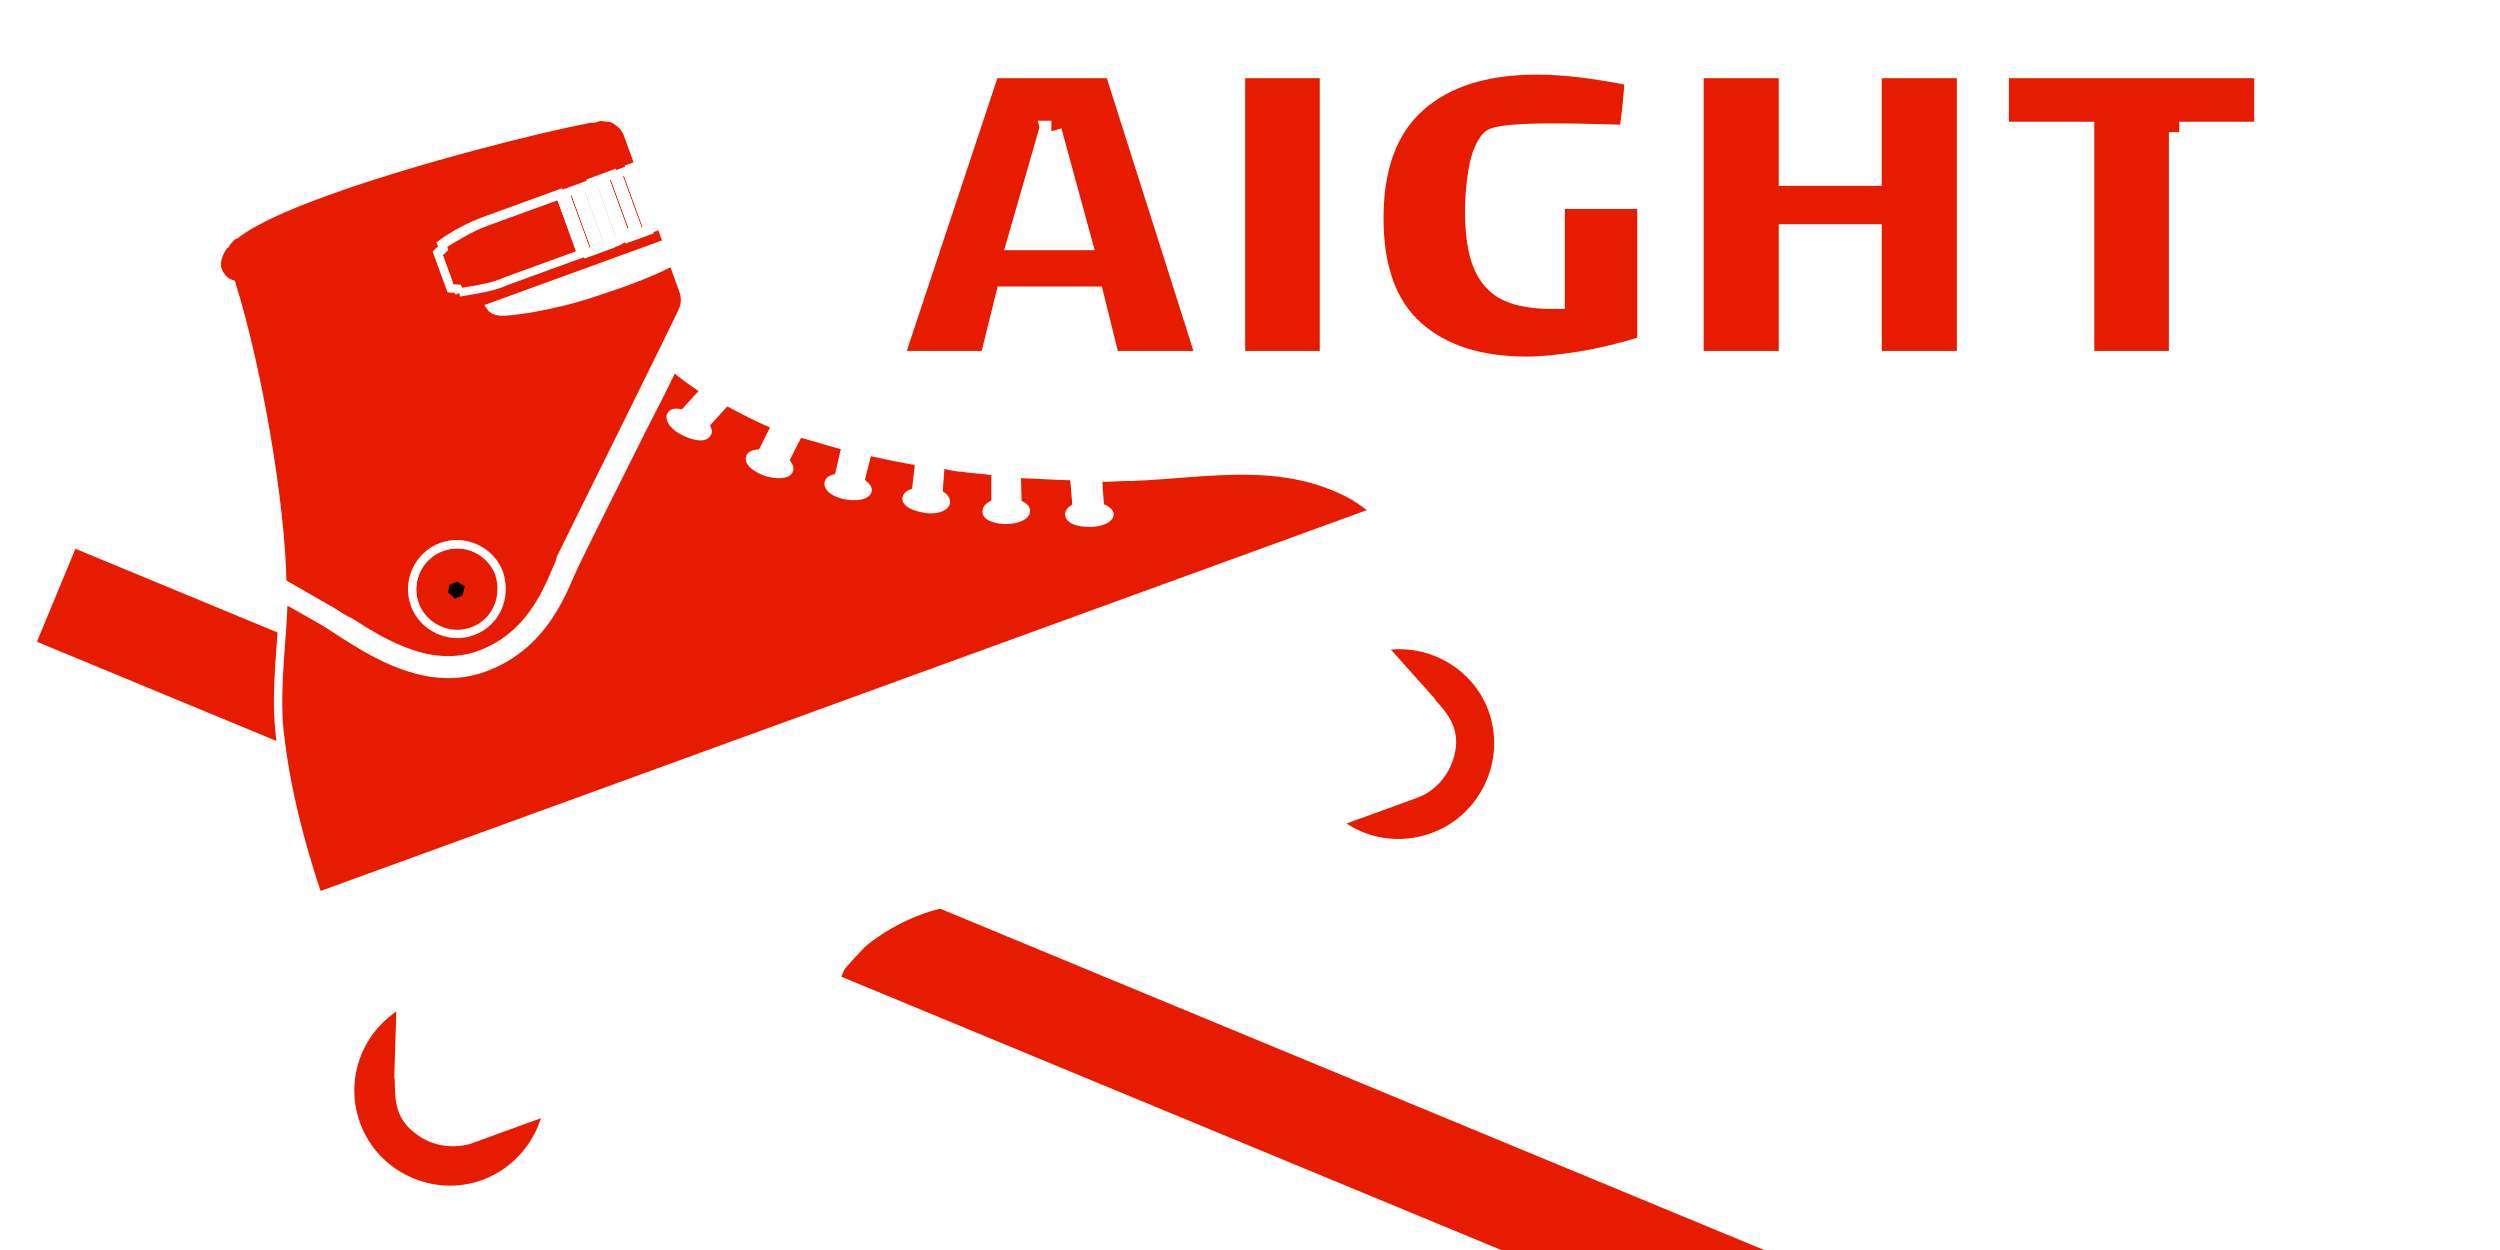 <?xml version="1.0"?>
<svg width="60" height="30" xmlns="http://www.w3.org/2000/svg" xmlns:svg="http://www.w3.org/2000/svg">
 <g class="layer">
  <title>Layer 1</title>
  <rect fill="#e71b00" height="2.915" id="svg_30" stroke="#ffffff" stroke-linejoin="round" stroke-width="0.5" transform="rotate(22.5 5.768 16.118)" width="10.068" x="0.734" y="14.66"/>
  <rect fill="#e71b00" height="2.915" id="svg_97" stroke="#ffffff" stroke-linejoin="round" stroke-width="0.5" transform="matrix(1 0 0 1 0 0) rotate(22.5 37.861 29.452)" width="37.748" x="18.987" y="27.995"/>
  <g id="svg_96" transform="rotate(-35 -12.817 20.307)">
   <g id="svg_28">
    <path d="m-39.407,2.775c-0.141,-0.085 -0.282,-0.141 -0.395,-0.226l-0.141,0.282c0.141,0.085 0.254,0.141 0.395,0.226c0.197,0.113 0.423,0.197 0.62,0.31l0.113,-0.31c-0.197,-0.085 -0.395,-0.197 -0.592,-0.282z" fill="none" id="svg_2"/>
    <path d="m-43.355,-0.073l-0.282,0.141c0.254,0.282 0.508,0.564 0.79,0.818l0.226,-0.226c-0.254,-0.226 -0.508,-0.479 -0.733,-0.733z" fill="none" id="svg_3"/>
    <path d="m-42.227,0.97l-0.226,0.226c0.254,0.197 0.536,0.423 0.818,0.592l0.169,-0.254c-0.282,-0.169 -0.536,-0.367 -0.761,-0.564z" fill="none" id="svg_4"/>
    <path d="m-38.392,3.254l-0.113,0.31c0.367,0.169 0.733,0.31 1.1,0.451l0.085,-0.31c-0.338,-0.141 -0.705,-0.282 -1.072,-0.451l0,0z" fill="none" id="svg_5"/>
    <path d="m-41.099,1.788l-0.169,0.254c0.31,0.197 0.592,0.367 0.931,0.564l0.141,-0.282c-0.31,-0.169 -0.62,-0.338 -0.902,-0.536z" fill="none" id="svg_6"/>
    <path d="m-42.114,2.465l0.085,-0.113c-0.113,-0.028 -0.197,-0.028 -0.226,0.028c-0.056,0.085 0.056,0.254 0.254,0.367c0.197,0.113 0.395,0.141 0.451,0.056c0.028,-0.056 0,-0.141 -0.085,-0.226l-0.085,0.141l-0.395,-0.254z" fill="none" id="svg_7"/>
    <path d="m-50.207,2.718c0.508,0 0.931,-0.423 0.931,-0.931s-0.423,-0.931 -0.931,-0.931c-0.508,0 -0.931,0.423 -0.931,0.931s0.423,0.931 0.931,0.931zm-0.113,-1.072l0.169,0l0.085,0.141l-0.085,0.141l-0.169,0l-0.085,-0.141l0.085,-0.141z" fill="none" id="svg_8"/>
    <path d="m-44.624,0.068l0.085,-0.056c-0.113,-0.056 -0.226,-0.085 -0.254,-0.056c-0.085,0.085 0,0.254 0.169,0.423c0.169,0.169 0.338,0.226 0.423,0.169c0.028,-0.028 0.028,-0.113 0,-0.169l-0.197,0.085l-0.226,-0.395z" fill="none" id="svg_9"/>
    <path d="m-37.602,4.805l0.028,-0.141c-0.113,0 -0.197,0.028 -0.197,0.085c-0.028,0.085 0.113,0.226 0.338,0.31c0.226,0.085 0.423,0.056 0.451,-0.028c0.028,-0.056 -0.028,-0.141 -0.141,-0.197l-0.028,0.085l-0.451,-0.113z" fill="none" id="svg_10"/>
    <path d="m-39.181,4.128l0.056,-0.141c-0.113,0 -0.197,0.028 -0.226,0.085c-0.028,0.085 0.113,0.226 0.31,0.31s0.423,0.085 0.451,-0.028c0.028,-0.056 -0.028,-0.141 -0.113,-0.197l-0.056,0.141l-0.423,-0.169z" fill="none" id="svg_11"/>
    <path d="m-44.229,-3.824l0,-0.169l0,-1.184c-0.028,0 -0.028,0 -0.056,0c-0.085,0 -0.141,0 -0.141,0l0,0.62l0,0.085l0,0.536l0,0.113c0,0 0.056,0 0.113,0c0.028,0 0.056,0 0.085,0l0,0z" fill="none" id="svg_12"/>
    <path d="m-43.947,-4.078l0,-1.1c0,0 -0.028,0 -0.028,0c-0.085,0 -0.141,0 -0.169,0c0,0 0,0 0,0l0,0.62l0,0.085l0,0.423l0,0.197c0,0 0.085,0 0.197,0l0,-0.226l0,0z" fill="none" id="svg_13"/>
    <path d="m-44.539,-3.908l0,-1.269c-0.085,0 -0.197,0 -0.197,0l0,0.62l0,0.085l0,0.62l0,0c0,0 0.085,0 0.197,0l0,-0.056l0,0z" fill="none" id="svg_14"/>
    <path d="m-44.821,-5.149c-0.085,0 -0.197,0 -0.197,0l0,0.62l0,0.085l0,0.62c0,0 0.085,0 0.197,0l0,-1.325l0,0z" fill="none" id="svg_15"/>
    <path d="m-45.103,-5.149c-0.085,0 -0.197,0 -0.197,0l0,0.62l0,0.085l0,0.62c0,0 0.085,0 0.197,0l0,-1.325l0,0z" fill="none" id="svg_16"/>
    <path d="m-48.064,-3.965c0.282,0.085 0.649,0.141 1.015,0.141c0.79,0 1.636,0 1.636,0l0,-0.62l0,-0.085l0,-0.62c0,0 -0.818,0 -1.636,0c-0.367,0 -0.733,0.085 -1.015,0.141l0,0.085c-0.056,0.028 -0.113,0.028 -0.141,0.056l0,0.79c0.056,0.028 0.085,0.028 0.141,0.056l0,0.056z" fill="none" id="svg_17"/>
    <path d="m-40.704,3.311l0.056,-0.141c-0.113,-0.028 -0.197,0 -0.226,0.056c-0.056,0.085 0.085,0.254 0.282,0.338c0.197,0.113 0.395,0.113 0.451,0.028c0.028,-0.056 -0.028,-0.141 -0.085,-0.226l-0.028,0.169l-0.451,-0.226z" fill="none" id="svg_18"/>
    <path d="m-39.773,10.981c-0.282,0 -0.508,0.226 -0.508,0.508c0,0.113 0.056,0.226 0.113,0.31c0.085,0.113 0.226,0.197 0.395,0.197s0.31,-0.085 0.395,-0.197c0.056,-0.085 0.113,-0.197 0.113,-0.31c0,-0.282 -0.226,-0.508 -0.508,-0.508z" fill="none" id="svg_19"/>
    <path d="m-38.476,11.686l0,0.113l0.169,0l0,-0.113c0,-0.902 -0.733,-1.664 -1.664,-1.664l-6.852,0c-0.902,0 -1.664,0.733 -1.664,1.664l0,0.113l0.169,0l0,-0.113c0,-0.818 0.677,-1.495 1.495,-1.495l6.852,0c0.846,-0.028 1.495,0.649 1.495,1.495z" fill="none" id="svg_20"/>
    <path d="m-47.077,10.981c-0.282,0 -0.508,0.226 -0.508,0.508c0,0.113 0.056,0.226 0.113,0.31c0.085,0.113 0.226,0.197 0.395,0.197s0.31,-0.085 0.395,-0.197c0.056,-0.085 0.113,-0.197 0.113,-0.31c0,-0.282 -0.226,-0.508 -0.508,-0.508z" fill="none" id="svg_21"/>
    <circle cx="-32.949" cy="11.488" fill="none" id="svg_22" r="0.508"/>
    <circle cx="-53.901" cy="11.488" fill="none" id="svg_23" r="0.508"/>
    <path d="m-42.593,0.688l0.536,-0.479c-0.226,-0.197 -0.395,-0.395 -0.564,-0.62l-0.733,0.338c0.226,0.254 0.479,0.508 0.761,0.761z" fill="black" fill-opacity="0" id="svg_29"/>
    <path d="m-32.103,6.33c-1.1,-1.269 -2.679,-1.466 -4.173,-1.946c-0.226,-0.085 -0.451,-0.141 -0.677,-0.226l-0.169,0.592c0.085,0.056 0.141,0.141 0.141,0.197c-0.028,0.085 -0.226,0.113 -0.451,0.028c-0.226,-0.085 -0.367,-0.197 -0.338,-0.31c0.028,-0.056 0.113,-0.085 0.197,-0.085l0.169,-0.62c-0.367,-0.141 -0.733,-0.31 -1.1,-0.451l-0.197,0.592c0.085,0.056 0.141,0.141 0.113,0.197c-0.028,0.085 -0.226,0.113 -0.451,0.028s-0.367,-0.226 -0.31,-0.31c0.028,-0.056 0.113,-0.085 0.226,-0.085l0.226,-0.62c-0.197,-0.113 -0.423,-0.197 -0.62,-0.31c-0.141,-0.056 -0.254,-0.141 -0.395,-0.226l-0.254,0.564c0.085,0.085 0.113,0.169 0.085,0.226c-0.056,0.085 -0.254,0.085 -0.451,-0.028c-0.197,-0.113 -0.338,-0.254 -0.282,-0.338c0.028,-0.056 0.113,-0.056 0.226,-0.056l0.282,-0.564c-0.31,-0.169 -0.62,-0.367 -0.931,-0.564l-0.367,0.536c0.056,0.085 0.113,0.169 0.085,0.226c-0.056,0.085 -0.254,0.056 -0.451,-0.056c-0.197,-0.113 -0.31,-0.282 -0.254,-0.367c0.028,-0.056 0.113,-0.056 0.226,-0.028l0.367,-0.564c-0.282,-0.197 -0.536,-0.395 -0.818,-0.592l-0.479,0.451c0.056,0.085 0.056,0.169 0.028,0.197c-0.056,0.085 -0.254,0.028 -0.451,-0.113c-0.169,-0.141 -0.282,-0.31 -0.226,-0.395c0.028,-0.056 0.141,-0.056 0.254,0l0.479,-0.451c-0.282,-0.254 -0.536,-0.536 -0.79,-0.818l-0.592,0.31c0.028,0.085 0.028,0.141 0,0.169c-0.085,0.085 -0.254,0 -0.423,-0.169c-0.169,-0.169 -0.226,-0.338 -0.169,-0.423c0.056,-0.056 0.141,-0.028 0.254,0.056l0.592,-0.31c-0.169,-0.226 -0.31,-0.423 -0.451,-0.677c-0.31,0.31 -0.677,0.649 -1.043,0.987c-1.015,0.959 -2.087,1.974 -2.284,2.171c-0.056,0.056 -0.085,0.085 -0.141,0.141c-0.395,0.423 -1.128,1.213 -2.341,1.213c-1.184,0 -1.974,-0.959 -2.51,-1.664c-0.085,-0.113 -0.169,-0.226 -0.254,-0.338l-0.649,-0.761c-0.338,0.846 -0.79,1.664 -1.015,2.538c-0.282,1.156 -0.395,2.312 -0.423,3.497l23.292,0c-0.085,-0.141 -0.197,-0.31 -0.31,-0.451l0,-0z" fill="#e71b00" id="svg_33"/>
    <path d="m-54.719,8.725c0.197,0.056 0.677,0.141 0.818,0.169c0,-0.085 0,-0.169 0,-0.282c0,-0.226 0.169,-0.395 0.395,-0.395l7.332,0c0.226,0 0.395,0.169 0.395,0.395l0,0.282l0.592,0c0.141,0 0.254,-0.056 0.367,-0.113c0.197,-0.085 0.367,-0.226 0.564,-0.31c0.254,-0.085 0.536,-0.141 0.79,-0.141c0.282,0 0.564,0.056 0.79,0.141c0.197,0.085 0.367,0.197 0.564,0.31c0.113,0.056 0.254,0.113 0.367,0.113l0.649,0c0,-0.085 0,-0.169 0,-0.282c0,-0.226 0.169,-0.395 0.395,-0.395l7.332,0c0.226,0 0.395,0.169 0.395,0.395l0,0.282c0.79,0 1.382,0 1.382,0c0,-0.564 0.028,-1.184 -0.113,-1.748l-23.405,0c0,0.338 0,0.705 0,1.043c0,0.282 0.169,0.479 0.395,0.536l0,0z" fill="#000000" id="svg_34"/>
    <path d="m-54.803,12.024c-0.282,-0.423 -0.113,-0.79 0,-1.128l0,-0.028l0.338,-0.846l0.226,-0.564c-0.987,0.169 -1.72,1.015 -1.72,2.03c0,1.128 0.931,2.059 2.059,2.059c0.733,0 1.382,-0.395 1.748,-0.959l-1.72,0c-0.367,-0.028 -0.733,-0.226 -0.931,-0.564l0,0z" fill="#e71b00" id="svg_35"/>
    <path d="m-32.611,9.458l0.226,0.564l0.338,0.846l0,0.028c0.141,0.338 0.282,0.705 0,1.128c-0.226,0.338 -0.592,0.536 -0.959,0.536l-1.72,0c0.367,0.592 1.015,0.959 1.748,0.959c1.128,0 2.059,-0.931 2.059,-2.059c0,-0.987 -0.733,-1.833 -1.692,-2.002l0,0z" fill="#e71b00" id="svg_36"/>
    <path d="m-32.977,12.334c0.31,0 0.592,-0.169 0.761,-0.423c0.226,-0.338 0.085,-0.62 -0.056,-0.959c-0.085,-0.197 -0.592,-1.438 -0.705,-1.72c0,-0.028 -0.028,-0.056 -0.028,-0.056l-20.867,0c0,0 0,0.028 -0.028,0.056c-0.113,0.254 -0.62,1.523 -0.705,1.72c-0.141,0.338 -0.254,0.62 -0.056,0.959c0.169,0.254 0.451,0.423 0.761,0.423l7.529,0c0.226,-0.028 0.423,-0.085 0.62,-0.197c0.197,-0.113 0.423,-0.226 0.62,-0.338c0.113,-0.056 0.226,-0.113 0.338,-0.169c0.395,-0.141 0.874,-0.226 1.325,-0.226c0.451,0 0.902,0.085 1.325,0.226c0.113,0.056 0.226,0.113 0.338,0.169c0.197,0.113 0.395,0.226 0.592,0.338c0.197,0.113 0.395,0.169 0.62,0.197l7.614,0l0,0zm-6.401,-0.536c-0.085,0.113 -0.226,0.197 -0.395,0.197s-0.31,-0.085 -0.395,-0.197c-0.056,-0.085 -0.113,-0.197 -0.113,-0.31c0,-0.282 0.226,-0.508 0.508,-0.508s0.508,0.226 0.508,0.508c0,0.113 -0.056,0.226 -0.113,0.31zm6.429,-0.818c0.282,0 0.508,0.226 0.508,0.508c0,0.282 -0.226,0.508 -0.508,0.508s-0.508,-0.226 -0.508,-0.508c0,-0.282 0.226,-0.508 0.508,-0.508zm-20.952,1.015c-0.282,0 -0.508,-0.226 -0.508,-0.508c0,-0.282 0.226,-0.508 0.508,-0.508s0.508,0.226 0.508,0.508c0,0.282 -0.226,0.508 -0.508,0.508zm7.219,-0.197c-0.085,0.113 -0.226,0.197 -0.395,0.197s-0.31,-0.085 -0.395,-0.197c-0.056,-0.085 -0.113,-0.197 -0.113,-0.31c0,-0.282 0.226,-0.508 0.508,-0.508s0.508,0.226 0.508,0.508c0,0.113 -0.028,0.226 -0.113,0.31zm-0.141,-1.636c-0.818,0 -1.495,0.677 -1.495,1.495l0,0.113l-0.169,0l0,-0.113c0,-0.902 0.733,-1.664 1.664,-1.664l6.852,0c0.902,0 1.664,0.733 1.664,1.664l0,0.113l-0.169,0l0,-0.113c0,-0.818 -0.677,-1.495 -1.495,-1.495l-6.852,0z" fill="black" id="svg_37"/>
    <polygon id="svg_38" points="-50.151,1.957 -50.038,1.788 -50.151,1.647 -50.32,1.647 -50.404,1.788 -50.32,1.957 "/>
    <line fill="#000000" id="svg_39" x1="-41.719" x2="-41.635" y1="2.718" y2="2.606"/>
    <g id="svg_40">
     <path d="m-44.821,-5.149c-0.085,0 -0.197,0 -0.197,0l0,0.62l0,0.085l0,0.62c0,0 0.085,0 0.197,0l0,-1.325l0,0z" fill="#e71b00" id="svg_41"/>
     <path d="m-44.539,-3.908l0,-1.269c-0.085,0 -0.197,0 -0.197,0l0,0.62l0,0.085l0,0.62l0,0c0,0 0.085,0 0.197,0l0,-0.056l0,0z" fill="#e71b00" id="svg_42"/>
     <path d="m-44.229,-3.824l0,-0.169l0,-1.184c-0.028,0 -0.028,0 -0.056,0c-0.085,0 -0.141,0 -0.141,0l0,0.62l0,0.085l0,0.536l0,0.113c0,0 0.056,0 0.113,0c0.028,0 0.056,0 0.085,0l0,0z" fill="#e71b00" id="svg_43"/>
     <circle cx="-50.207" cy="1.816" fill="#e71b00" id="svg_44" r="0.931"/>
     <path d="m-43.947,-4.078l0,-1.1c0,0 -0.028,0 -0.028,0c-0.085,0 -0.141,0 -0.169,0c0,0 0,0 0,0l0,0.62l0,0.085l0,0.423l0,0.197c0,0 0.085,0 0.197,0l0,-0.226l0,0z" fill="#e71b00" id="svg_45"/>
     <path d="m-45.413,-3.824l0,-0.62l0,-0.085l0,-0.62c0,0 -0.818,0 -1.636,0c-0.367,0 -0.733,0.085 -1.015,0.141l0,0.085c-0.056,0.028 -0.113,0.028 -0.141,0.056l0,0.79c0.056,0.028 0.085,0.028 0.141,0.056l0,0.085c0.282,0.085 0.649,0.141 1.015,0.141c0.818,-0.028 1.636,-0.028 1.636,-0.028l0,-0z" fill="#e71b00" id="svg_46"/>
     <path d="m-45.103,-5.149c-0.085,0 -0.197,0 -0.197,0l0,0.62l0,0.085l0,0.62c0,0 0.085,0 0.197,0l0,-1.325l0,0z" fill="#e71b00" id="svg_47"/>
     <path d="m-45.3,-3.006c-0.705,0 -1.636,-0.141 -2.059,-0.282c-0.169,-0.056 -0.197,-0.169 -0.197,-0.169l1.777,0l2.115,0l0,-0.395c-0.113,0 -0.197,0 -0.197,0l0,-1.325c0,0 0.113,0 0.197,0l0,-0.677c0,-0.141 -0.056,-0.254 -0.141,-0.367c-0.056,-0.056 -0.085,-0.085 -0.169,-0.113c-0.056,-0.028 -0.085,-0.056 -0.141,-0.056c0,0 0,0 -0.028,0c-0.028,0 -0.085,0 -0.141,-0.028c-1.015,-0.169 -3.694,-0.451 -5.696,-0.451c-0.874,0 -1.607,0.056 -2.03,0.197c0,0 0,0 0,0c0,0 -0.028,0 -0.028,0c0,0 0,0 0,0c-0.056,0 -0.085,0.028 -0.141,0.056c0,0 0,0 0,0c0,0 0,0 0,0c-0.028,0 -0.056,0.028 -0.085,0.056c0,0 0,0 -0.028,0c-0.169,0.113 -0.31,0.282 -0.31,0.451c0,0.141 0.056,0.282 0.169,0.367c-0.085,1.833 -0.592,4.625 -1.128,6.176l0.761,0.902c0.085,0.113 0.169,0.226 0.282,0.338c0.536,0.705 1.241,1.551 2.284,1.551c1.072,0 1.72,-0.705 2.115,-1.128c0.056,-0.056 0.113,-0.113 0.141,-0.169c0.197,-0.197 4.089,-3.891 4.145,-3.976c0.085,-0.085 0.141,-0.226 0.141,-0.367l0,-0.649c-0.282,0.056 -0.902,0.085 -1.607,0.056l0,0zm-4.907,5.724c-0.508,0 -0.931,-0.423 -0.931,-0.931c0,-0.508 0.423,-0.931 0.931,-0.931c0.508,0 0.931,0.423 0.931,0.931c-0.028,0.536 -0.423,0.931 -0.931,0.931zm6.063,-6.74l0,-0.423l0,-0.085l0,-0.62c0,0 0,0 0,0c0,0 0.085,0 0.169,0c0,0 0.028,0 0.028,0l0,1.072l0,0.254c-0.085,0 -0.197,0 -0.197,0l0,-0.197zm-0.282,0.085l0,-0.536l0,-0.085l0,-0.62c0,0 0.056,0 0.141,0c0.028,0 0.028,0 0.056,0l0,1.184l0,0.169c-0.028,0 -0.056,0 -0.056,0c-0.056,0 -0.113,0 -0.113,0l0,-0.113l-0.028,0l0,0zm-0.282,0.085l0,-0.62l0,-0.085l0,-0.62c0,0 0.085,0 0.197,0l0,1.269l0,0.056c-0.113,0.028 -0.197,0.028 -0.197,0l0,0l0,0zm-0.282,-0.592l0,-0.085l0,-0.62c0,0 0.085,0 0.197,0l0,1.325c-0.085,0 -0.197,0 -0.197,0l0,-0.62l0,0zm-0.31,0l0,-0.085l0,-0.62c0,0 0.085,0 0.197,0l0,1.325c-0.085,0 -0.197,0 -0.197,0l0,-0.62l0,0zm-2.764,0.479l0,-0.085c-0.056,-0.028 -0.085,-0.028 -0.141,-0.056l0,-0.79c0.056,-0.028 0.085,-0.028 0.141,-0.056l0,-0.085c0.282,-0.085 0.649,-0.141 1.015,-0.141c0.79,0 1.636,0 1.636,0l0,0.62l0,0.085l0,0.62c0,0 -0.818,0 -1.636,0c-0.338,0.028 -0.705,-0.056 -1.015,-0.113z" fill="#e71b00" id="svg_48"/>
    </g>
    <ellipse cx="-53.897" cy="11.484" fill="#ffffff" id="svg_1" rx="0.501" ry="0.501"/>
    <ellipse cx="-47.077" cy="11.502" fill="#ffffff" id="svg_25" rx="0.501" ry="0.501"/>
    <ellipse cx="-39.773" cy="11.502" fill="#ffffff" id="svg_26" rx="0.501" ry="0.501"/>
    <ellipse cx="-32.949" cy="11.474" fill="#ffffff" id="svg_27" rx="0.501" ry="0.501"/>
   </g>
   <ellipse cx="32.475" cy="48.981" fill="#ffffff" id="svg_90" rx="0.752" ry="0.799" transform="rotate(5 26.616 44.844) matrix(0.903 0.159 -0.159 0.903 5.08 -4.579)"/>
   <ellipse cx="23.859" cy="46.838" fill="#ffffff" id="svg_89" rx="0.987" ry="0.987" transform="rotate(5 18.834 42.893) matrix(0.903 0.159 -0.159 0.903 4.74 -3.222)"/>
   <ellipse cx="15.049" cy="44.496" fill="#ffffff" id="svg_88" rx="0.987" ry="0.987" transform="rotate(5 10.876 40.761) matrix(0.903 0.159 -0.159 0.903 4.369 -1.835)"/>
   <ellipse cx="6.765" cy="42.22" fill="#ffffff" id="svg_87" rx="0.987" ry="0.987" transform="rotate(5 3.394 38.689) matrix(0.903 0.159 -0.159 0.903 4.007 -0.531)"/>
   <g id="svg_78" transform="rotate(5 13.29 24.963)">
    <path d="m18.107,22.314c-0.097,-0.017 -0.225,-0.04 -0.225,-0.04l-0.125,0.708l-0.017,0.097l-0.125,0.708c0,0 0.097,0.017 0.225,0.04l0.267,-1.513z" fill="#e71b00" id="svg_79" stroke="#ffffff" stroke-width="0.2"/>
    <path d="m18.179,23.787l0.255,-1.449c-0.097,-0.017 -0.225,-0.04 -0.225,-0.04l-0.125,0.708l-0.017,0.097l-0.125,0.708l0,0c0,0 0.097,0.017 0.225,0.04l0.011,-0.064z" fill="#e71b00" id="svg_80" stroke="#ffffff" stroke-width="0.2"/>
    <path d="m18.516,23.946l0.034,-0.193l0.238,-1.352c-0.032,-0.006 -0.032,-0.006 -0.064,-0.011c-0.097,-0.017 -0.161,-0.028 -0.161,-0.028l-0.125,0.708l-0.017,0.097l-0.108,0.612l-0.023,0.129c0,0 0.064,0.011 0.129,0.023c0.032,0.006 0.064,0.011 0.097,0.017l0,0z" fill="#e71b00" id="svg_81" stroke="#ffffff" stroke-width="0.2"/>
    <circle cx="14.705" cy="31.61" fill="#e71b00" id="svg_82" r="1.176" stroke="#ffffff" stroke-width="0.2" transform="matrix(0.903 0.159 -0.159 0.903 2.306 -1.717)"/>
    <path d="m18.89,23.713l0.221,-1.256c0,0 -0.032,-0.006 -0.032,-0.006c-0.097,-0.017 -0.161,-0.028 -0.193,-0.034c0,0 0,0 0,0l-0.125,0.708l-0.017,0.097l-0.085,0.483l-0.04,0.225c0,0 0.097,0.017 0.225,0.04l0.045,-0.258z" fill="#e71b00" id="svg_83" stroke="#ffffff" stroke-width="0.2"/>
    <path d="m17.164,23.708l0.125,-0.708l0.017,-0.097l0.125,-0.708c0,0 -0.934,-0.165 -1.867,-0.329c-0.419,-0.074 -0.854,-0.051 -1.188,-0.043l-0.017,0.097c-0.07,0.021 -0.134,0.009 -0.172,0.036l-0.159,0.902c0.059,0.044 0.091,0.049 0.15,0.093l-0.017,0.097c0.305,0.153 0.712,0.292 1.131,0.365c0.939,0.132 1.873,0.297 1.873,0.297z" fill="#e71b00" id="svg_84" stroke="#ffffff" stroke-width="0.2"/>
    <path d="m17.785,22.257c-0.097,-0.017 -0.225,-0.04 -0.225,-0.04l-0.125,0.708l-0.017,0.097l-0.125,0.708c0,0 0.097,0.017 0.225,0.04l0.267,-1.513z" fill="#e71b00" id="svg_85" stroke="#ffffff" stroke-width="0.2"/>
    <path d="m17.128,24.664c-0.805,-0.142 -1.839,-0.49 -2.294,-0.736c-0.182,-0.098 -0.191,-0.233 -0.191,-0.233l2.028,0.358l2.415,0.426l0.079,-0.451c-0.129,-0.023 -0.225,-0.04 -0.225,-0.04l0.267,-1.513c0,0 0.129,0.023 0.225,0.04l0.136,-0.773c0.028,-0.161 -0.013,-0.301 -0.087,-0.447c-0.053,-0.076 -0.08,-0.114 -0.17,-0.163c-0.059,-0.044 -0.085,-0.081 -0.15,-0.093c0,0 0,0 -0.032,-0.006c-0.032,-0.006 -0.097,-0.017 -0.155,-0.061c-1.125,-0.398 -4.127,-1.259 -6.413,-1.662c-0.998,-0.176 -1.847,-0.259 -2.358,-0.183c0,0 0,0 0,0c0,0 -0.032,-0.006 -0.032,-0.006c0,0 0,0 0,0c-0.064,-0.011 -0.102,0.015 -0.172,0.036c0,0 0,0 0,0c0,0 0,0 0,0c-0.032,-0.006 -0.07,0.021 -0.108,0.047c0,0 0,0 -0.032,-0.006c-0.216,0.095 -0.411,0.26 -0.445,0.453c-0.028,0.161 0.008,0.333 0.119,0.453c-0.466,2.076 -1.607,5.161 -2.531,6.824l0.688,1.184c0.074,0.146 0.148,0.292 0.254,0.443c0.47,0.913 1.104,2.021 2.296,2.231c1.224,0.216 2.106,-0.459 2.642,-0.862c0.076,-0.053 0.151,-0.106 0.195,-0.165c0.265,-0.186 5.452,-3.62 5.534,-3.705c0.114,-0.08 0.206,-0.229 0.235,-0.39l0.131,-0.741c-0.333,0.008 -1.047,-0.085 -1.847,-0.259l0,-0zm-6.755,5.548c-0.58,-0.102 -0.977,-0.67 -0.875,-1.25c0.102,-0.58 0.67,-0.977 1.25,-0.875c0.58,0.102 0.977,0.67 0.875,1.25c-0.14,0.606 -0.67,0.977 -1.25,0.875zm8.279,-6.475l0.085,-0.483l0.017,-0.097l0.125,-0.708c0,0 0,0 0,0c0,0 0.097,0.017 0.193,0.034c0,0 0.032,0.006 0.032,0.006l-0.216,1.224l-0.051,0.29c-0.097,-0.017 -0.225,-0.04 -0.225,-0.04l0.04,-0.225zm-0.339,0.04l0.108,-0.612l0.017,-0.097l0.125,-0.708c0,0 0.064,0.011 0.161,0.028c0.032,0.006 0.032,0.006 0.064,0.011l-0.238,1.352l-0.034,0.193c-0.032,-0.006 -0.064,-0.011 -0.064,-0.011c-0.064,-0.011 -0.129,-0.023 -0.129,-0.023l0.023,-0.129l-0.032,-0.006l0,0zm-0.339,0.04l0.125,-0.708l0.017,-0.097l0.125,-0.708c0,0 0.097,0.017 0.225,0.04l-0.255,1.449l-0.011,0.064c-0.134,0.009 -0.231,-0.008 -0.225,-0.04l0,0zm-0.203,-0.733l0.017,-0.097l0.125,-0.708c0,0 0.097,0.017 0.225,0.04l-0.267,1.513c-0.097,-0.017 -0.225,-0.04 -0.225,-0.04l0.125,-0.708zm-0.354,-0.062l0.017,-0.097l0.125,-0.708c0,0 0.097,0.017 0.225,0.04l-0.267,1.513c-0.097,-0.017 -0.225,-0.04 -0.225,-0.04l0.125,-0.708zm-3.252,-0.009l0.017,-0.097c-0.059,-0.044 -0.091,-0.049 -0.15,-0.093l0.159,-0.902c0.07,-0.021 0.102,-0.015 0.172,-0.036l0.017,-0.097c0.339,-0.04 0.769,-0.03 1.188,0.043c0.902,0.159 1.867,0.329 1.867,0.329l-0.125,0.708l-0.017,0.097l-0.125,0.708c0,0 -0.934,-0.165 -1.867,-0.329c-0.392,-0.036 -0.794,-0.206 -1.136,-0.333z" fill="#e71b00" id="svg_86" stroke="#ffffff" stroke-width="0.2"/>
   </g>
   <line fill="#000000" id="svg_77" transform="rotate(5 19.497 32.435)" x1="19.437" x2="19.557" y1="32.491" y2="32.379"/>
   <polygon id="svg_76" points="10.236,29.099 10.399,28.929 10.298,28.745 10.105,28.711 9.98,28.855 10.043,29.065 " transform="rotate(5 10.189 28.905)"/>
   <path d="m26.722,44.866c0.354,0.062 0.71,-0.074 0.955,-0.33c0.326,-0.341 0.222,-0.691 0.129,-1.106c-0.057,-0.242 -0.387,-1.761 -0.459,-2.106c0.006,-0.032 -0.021,-0.07 -0.021,-0.07l-23.826,-4.201c0,0 -0.006,0.032 -0.044,0.059c-0.18,0.267 -1.015,1.614 -1.151,1.822c-0.229,0.358 -0.415,0.657 -0.257,1.083c0.142,0.324 0.43,0.574 0.784,0.636l8.597,1.516c0.263,0.013 0.5,-0.011 0.748,-0.1c0.248,-0.089 0.528,-0.172 0.776,-0.261c0.14,-0.042 0.28,-0.083 0.42,-0.125c0.479,-0.082 1.044,-0.082 1.559,0.009c0.515,0.091 1.013,0.278 1.468,0.524c0.117,0.087 0.235,0.174 0.352,0.261c0.203,0.169 0.405,0.337 0.608,0.506c0.203,0.169 0.417,0.273 0.669,0.35l8.693,1.533zm-7.201,-1.901c-0.119,0.112 -0.297,0.18 -0.491,0.146s-0.337,-0.159 -0.411,-0.305c-0.047,-0.108 -0.089,-0.248 -0.066,-0.377c0.057,-0.322 0.36,-0.534 0.682,-0.477s0.534,0.36 0.477,0.682c-0.023,0.129 -0.11,0.246 -0.191,0.331zm7.506,0.361c0.322,0.057 0.534,0.36 0.477,0.682c-0.057,0.322 -0.36,0.534 -0.682,0.477s-0.534,-0.36 -0.477,-0.682c0.057,-0.322 0.36,-0.534 0.682,-0.477zm-24.127,-3.059c-0.322,-0.057 -0.534,-0.36 -0.477,-0.682c0.057,-0.322 0.36,-0.534 0.682,-0.477s0.534,0.36 0.477,0.682c-0.057,0.322 -0.36,0.534 -0.682,0.477zm8.282,1.228c-0.119,0.112 -0.297,0.18 -0.491,0.146s-0.337,-0.159 -0.411,-0.305c-0.047,-0.108 -0.089,-0.248 -0.066,-0.377c0.057,-0.322 0.36,-0.534 0.682,-0.477s0.534,0.36 0.477,0.682c-0.023,0.129 -0.078,0.252 -0.191,0.331zm0.168,-1.896c-0.934,-0.165 -1.843,0.472 -2.007,1.406l-0.023,0.129l-0.193,-0.034l0.023,-0.129c0.182,-1.03 1.172,-1.752 2.235,-1.565l7.824,1.38c1.03,0.182 1.752,1.172 1.565,2.235l-0.023,0.129l-0.193,-0.034l0.023,-0.129c0.165,-0.934 -0.472,-1.843 -1.406,-2.007l-7.824,-1.38z" fill="#ffffff" id="svg_75" transform="rotate(5 14.943 40.967)"/>
   <path d="m27.413,42.693l0.144,0.689l0.216,1.034l-0.006,0.032c0.093,0.415 0.18,0.862 -0.227,1.288c-0.326,0.341 -0.784,0.493 -1.203,0.419l-1.964,-0.346c0.299,0.75 0.966,1.299 1.803,1.447c1.288,0.227 2.538,-0.648 2.765,-1.936c0.199,-1.127 -0.468,-2.24 -1.529,-2.627z" fill="#e71b00" id="svg_74" stroke="#ffffff" stroke-width="0.2" transform="rotate(5 26.675 44.992)"/>
   <path d="m2.021,39.055c-0.237,-0.54 0.03,-0.924 0.227,-1.288l0.006,-0.032l0.557,-0.898l0.371,-0.599c-1.161,-0.006 -2.168,0.813 -2.373,1.972c-0.227,1.288 0.648,2.538 1.936,2.765c0.837,0.148 1.657,-0.173 2.189,-0.743l-1.964,-0.346c-0.413,-0.106 -0.792,-0.405 -0.949,-0.831l-0,0z" fill="#e71b00" id="svg_73" stroke="#ffffff" stroke-width="0.2" transform="rotate(5 2.854 38.625)"/>
   <path d="m2.893,36.449c0.214,0.104 0.744,0.297 0.9,0.358c0.017,-0.097 0.034,-0.193 0.057,-0.322c0.045,-0.258 0.273,-0.417 0.53,-0.371l8.371,1.476c0.258,0.045 0.417,0.273 0.371,0.53l-0.057,0.322l0.676,0.119c0.161,0.028 0.301,-0.013 0.441,-0.055c0.242,-0.057 0.464,-0.184 0.706,-0.241c0.307,-0.045 0.64,-0.053 0.93,-0.002c0.322,0.057 0.633,0.178 0.873,0.32c0.208,0.136 0.379,0.299 0.582,0.468c0.117,0.087 0.267,0.18 0.396,0.203l0.741,0.131c0.017,-0.097 0.034,-0.193 0.057,-0.322c0.045,-0.258 0.273,-0.417 0.53,-0.371l8.371,1.476c0.258,0.045 0.417,0.273 0.371,0.53l-0.057,0.322c0.902,0.159 1.578,0.278 1.578,0.278c0.114,-0.644 0.271,-1.347 0.223,-2.019l-26.724,-4.712c-0.068,0.386 -0.142,0.805 -0.21,1.191c-0.057,0.322 0.097,0.581 0.343,0.691z" fill="#ffffff" id="svg_72" transform="rotate(5 16.015 37.932)"/>
   <path d="m29.615,38.3c-1,-1.67 -2.764,-2.214 -4.374,-3.062c-0.241,-0.142 -0.487,-0.252 -0.727,-0.394l-0.312,0.642c0.085,0.081 0.133,0.189 0.121,0.254c-0.049,0.091 -0.28,0.083 -0.521,-0.059c-0.241,-0.142 -0.379,-0.299 -0.324,-0.422c0.044,-0.059 0.146,-0.074 0.242,-0.057l0.318,-0.674c-0.39,-0.235 -0.775,-0.502 -1.165,-0.737l-0.345,0.636c0.085,0.081 0.133,0.189 0.089,0.248c-0.049,0.091 -0.28,0.083 -0.521,-0.059s-0.373,-0.331 -0.292,-0.417c0.044,-0.059 0.146,-0.074 0.275,-0.051l0.382,-0.663c-0.203,-0.169 -0.443,-0.311 -0.646,-0.479c-0.15,-0.093 -0.261,-0.212 -0.405,-0.337l-0.403,0.593c0.08,0.114 0.095,0.216 0.051,0.275c-0.081,0.085 -0.307,0.045 -0.509,-0.123c-0.203,-0.169 -0.335,-0.358 -0.254,-0.443c0.044,-0.059 0.14,-0.042 0.269,-0.019l0.436,-0.587c-0.32,-0.256 -0.635,-0.543 -0.949,-0.831l-0.526,0.538c0.047,0.108 0.095,0.216 0.051,0.275c-0.081,0.085 -0.301,0.013 -0.504,-0.155c-0.203,-0.169 -0.297,-0.384 -0.216,-0.47c0.044,-0.059 0.14,-0.042 0.263,0.013l0.532,-0.57c-0.282,-0.282 -0.532,-0.559 -0.815,-0.841l-0.638,0.419c0.047,0.108 0.03,0.205 -0.008,0.231c-0.081,0.085 -0.295,-0.019 -0.492,-0.22c-0.165,-0.195 -0.26,-0.411 -0.178,-0.496c0.044,-0.059 0.172,-0.036 0.29,0.051l0.638,-0.419c-0.271,-0.347 -0.504,-0.72 -0.737,-1.093l-0.739,0.235c0.015,0.102 0.004,0.167 -0.034,0.193c-0.114,0.08 -0.29,-0.051 -0.449,-0.278c-0.159,-0.227 -0.189,-0.432 -0.108,-0.517c0.076,-0.053 0.167,-0.004 0.278,0.115l0.739,-0.235c-0.148,-0.292 -0.269,-0.545 -0.379,-0.864c-0.417,0.292 -0.903,0.604 -1.39,0.917c-1.352,0.89 -2.78,1.834 -3.045,2.019c-0.076,0.053 -0.114,0.08 -0.189,0.133c-0.536,0.403 -1.532,1.157 -2.917,0.913c-1.352,-0.238 -2.061,-1.492 -2.531,-2.405c-0.074,-0.146 -0.148,-0.292 -0.222,-0.437l-0.587,-1c-0.557,0.898 -1.236,1.741 -1.67,2.693c-0.555,1.263 -0.916,2.561 -1.187,3.907l26.595,4.689c-0.068,-0.178 -0.163,-0.394 -0.263,-0.578l0,0z" fill="#e71b00" id="svg_71" stroke="#ffffff" stroke-width="0.2" transform="rotate(5 16.581 33.162)"/>
   <path d="m19.118,29.951l0.708,-0.439c-0.218,-0.271 -0.371,-0.53 -0.519,-0.822l-0.905,0.239c0.206,0.335 0.445,0.676 0.716,1.023z" fill="black" fill-opacity="0" id="svg_70" transform="rotate(5 19.114 29.321)"/>
   <circle cx="6.505" cy="42.179" fill="none" id="svg_69" r="0.642" transform="rotate(5 3.158 38.651) matrix(0.903 0.159 -0.159 0.903 4.001 -0.49)"/>
   <circle cx="32.482" cy="49.085" fill="none" id="svg_68" r="0.642" transform="rotate(5 26.623 44.938) matrix(0.903 0.159 -0.159 0.903 5.097 -4.58)"/>
   <path d="m10.903,40.12c-0.322,-0.057 -0.625,0.155 -0.682,0.477c-0.023,0.129 0.019,0.269 0.066,0.377c0.074,0.146 0.218,0.271 0.411,0.305s0.371,-0.034 0.491,-0.146c0.081,-0.085 0.169,-0.203 0.191,-0.331c0.057,-0.322 -0.155,-0.625 -0.477,-0.682z" fill="none" id="svg_67" transform="rotate(5 10.802 40.699)"/>
   <path d="m20.545,43.018l-0.023,0.129l0.193,0.034l0.023,-0.129c0.182,-1.03 -0.502,-2.047 -1.565,-2.235l-7.824,-1.38c-1.03,-0.182 -2.047,0.502 -2.235,1.565l-0.023,0.129l0.193,0.034l0.023,-0.129c0.165,-0.934 1.074,-1.57 2.007,-1.406l7.824,1.38c0.972,0.138 1.576,1.041 1.406,2.007z" fill="none" id="svg_66" transform="rotate(5 14.93 41.295)"/>
   <path d="m19.082,42.311c-0.322,-0.057 -0.625,0.155 -0.682,0.477c-0.023,0.129 0.019,0.269 0.066,0.377c0.074,0.146 0.218,0.271 0.411,0.305s0.371,-0.034 0.491,-0.146c0.081,-0.085 0.169,-0.203 0.191,-0.331c0.057,-0.322 -0.155,-0.625 -0.477,-0.682z" fill="none" id="svg_65" transform="rotate(5 18.982 42.891)"/>
   <path d="m20.378,33.47l0.093,-0.15c-0.123,-0.055 -0.225,-0.04 -0.269,0.019c-0.081,0.085 0.045,0.307 0.254,0.443c0.203,0.169 0.428,0.208 0.509,0.123c0.044,-0.059 -0.004,-0.167 -0.051,-0.275l-0.066,0.188l-0.47,-0.348z" fill="none" id="svg_64" transform="rotate(5 20.58 33.618)"/>
   <path d="m14.349,23.234c0.305,0.153 0.712,0.292 1.131,0.365c0.902,0.159 1.867,0.329 1.867,0.329l0.125,-0.708l0.017,-0.097l0.125,-0.708c0,0 -0.934,-0.165 -1.867,-0.329c-0.419,-0.074 -0.854,-0.051 -1.188,-0.043l-0.017,0.097c-0.07,0.021 -0.134,0.009 -0.172,0.036l-0.159,0.902c0.059,0.044 0.091,0.049 0.15,0.093l-0.011,0.064z" fill="none" id="svg_63" transform="rotate(5 15.912 22.981)"/>
   <path d="m17.941,22.635c-0.097,-0.017 -0.225,-0.04 -0.225,-0.04l-0.125,0.708l-0.017,0.097l-0.125,0.708c0,0 0.097,0.017 0.225,0.04l0.267,-1.513z" fill="none" id="svg_62" transform="rotate(5 17.695 23.372)"/>
   <path d="m18.257,22.719c-0.097,-0.017 -0.225,-0.04 -0.225,-0.04l-0.125,0.708l-0.017,0.097l-0.125,0.708c0,0 0.097,0.017 0.225,0.04l0.267,-1.513z" fill="none" id="svg_61" transform="rotate(5 18.01 23.456)"/>
   <path d="m18.325,24.221l0.255,-1.449c-0.097,-0.017 -0.225,-0.04 -0.225,-0.04l-0.125,0.708l-0.017,0.097l-0.125,0.708l0,0c0,0 0.097,0.017 0.225,0.04l0.011,-0.064z" fill="none" id="svg_60" transform="rotate(5 18.335 23.509)"/>
   <path d="m19.023,24.206l0.221,-1.256c0,0 -0.032,-0.006 -0.032,-0.006c-0.097,-0.017 -0.161,-0.028 -0.193,-0.034c0,0 0,0 0,0l-0.125,0.708l-0.017,0.097l-0.085,0.483l-0.04,0.225c0,0 0.097,0.017 0.225,0.04l0.045,-0.258z" fill="none" id="svg_59" transform="rotate(5 18.998 23.687)"/>
   <path d="m18.654,24.411l0.034,-0.193l0.238,-1.352c-0.032,-0.006 -0.032,-0.006 -0.064,-0.011c-0.097,-0.017 -0.161,-0.028 -0.161,-0.028l-0.125,0.708l-0.017,0.097l-0.108,0.612l-0.023,0.129c0,0 0.064,0.011 0.129,0.023c0.032,0.006 0.064,0.011 0.097,0.017z" fill="none" id="svg_58" transform="rotate(5 18.678 23.618)"/>
   <path d="m21.838,34.845l0.093,-0.15c-0.129,-0.023 -0.231,-0.008 -0.275,0.051c-0.049,0.091 0.083,0.28 0.292,0.417s0.466,0.182 0.521,0.059c0.044,-0.059 -0.004,-0.167 -0.089,-0.248l-0.093,0.15l-0.449,-0.278z" fill="none" id="svg_57" transform="rotate(5 22.066 34.99)"/>
   <path d="m23.404,36.078l0.061,-0.155c-0.129,-0.023 -0.231,-0.008 -0.242,0.057c-0.049,0.091 0.083,0.28 0.324,0.422c0.241,0.142 0.472,0.15 0.521,0.059c0.044,-0.059 -0.004,-0.167 -0.121,-0.254l-0.049,0.091l-0.492,-0.22z" fill="none" id="svg_56" transform="rotate(5 23.648 36.217)"/>
   <path d="m16.954,28.653l0.108,-0.047c-0.117,-0.087 -0.241,-0.142 -0.278,-0.115c-0.114,0.08 -0.051,0.29 0.108,0.517c0.159,0.227 0.341,0.326 0.449,0.278c0.038,-0.027 0.055,-0.123 0.034,-0.193l-0.242,0.057l-0.178,-0.496z" fill="none" id="svg_55" transform="rotate(5 17.055 28.89)"/>
   <path d="m10.019,29.959c0.58,0.102 1.148,-0.296 1.25,-0.875s-0.296,-1.148 -0.875,-1.25c-0.58,-0.102 -1.148,0.296 -1.25,0.875s0.296,1.148 0.875,1.25zm0.087,-1.246l0.193,0.034l0.068,0.178l-0.125,0.144l-0.193,-0.034l-0.068,-0.178l0.125,-0.144z" fill="none" id="svg_54" transform="rotate(5 10.206 28.896)"/>
   <path d="m19.05,32.101l0.119,-0.112c-0.123,-0.055 -0.22,-0.072 -0.263,-0.013c-0.081,0.085 0.013,0.301 0.216,0.47c0.203,0.169 0.422,0.24 0.504,0.155c0.044,-0.059 0.028,-0.161 -0.051,-0.275l-0.125,0.144l-0.4,-0.369z" fill="none" id="svg_53" transform="rotate(5 19.263 32.288)"/>
   <path d="m20.358,31.657l-0.244,0.256c0.314,0.288 0.602,0.538 0.949,0.831l0.218,-0.294c-0.32,-0.256 -0.64,-0.511 -0.922,-0.793z" fill="none" id="svg_52" transform="rotate(5 20.697 32.2)"/>
   <path d="m22.95,34.123l-0.191,0.331c0.385,0.267 0.775,0.502 1.165,0.737l0.159,-0.337c-0.358,-0.229 -0.748,-0.464 -1.133,-0.731z" fill="none" id="svg_51" transform="rotate(5 23.421 34.657)"/>
   <path d="m19.342,30.393l-0.303,0.212c0.25,0.276 0.527,0.591 0.815,0.841l0.244,-0.256c-0.288,-0.25 -0.538,-0.526 -0.756,-0.797z" fill="none" id="svg_50" transform="rotate(5 19.569 30.919)"/>
   <path d="m18.386,28.881l-0.35,0.104c0.233,0.373 0.466,0.746 0.737,1.093l0.303,-0.212c-0.244,-0.309 -0.483,-0.65 -0.69,-0.985z" fill="none" id="svg_49" transform="rotate(5 18.556 29.479)"/>
   <path d="m21.986,33.241c-0.144,-0.125 -0.294,-0.218 -0.405,-0.337l-0.218,0.294c0.144,0.125 0.261,0.212 0.405,0.337c0.203,0.169 0.443,0.311 0.646,0.479l0.191,-0.331c-0.208,-0.136 -0.411,-0.305 -0.619,-0.441z" fill="none" id="svg_31" transform="rotate(5 21.985 33.459)"/>
  </g>
  <g id="svg_24">
   <g filter="url(#editing-vintage)" id="svg_32">
    <g id="svg_91" transform="translate(40.29 122.625)">
     <path d="m-13.658,-113.953l-0.382,-1.545l-2.111,0l-0.382,1.545l-2.341,0l2.341,-7.046l2.989,0l2.239,7.046l-2.353,0l0,0l-0,0zm-1.399,-5.525l-0.051,0l-0.751,2.608l1.514,0l-0.712,-2.608zm4.401,5.525l0,-7.046l2.29,0l0,7.046l-2.29,0zm7.671,-3.906l2.239,0l0,3.523l0,0q-0.852,0.272 -1.615,0.395l0,0l0,0q-0.763,0.124 -1.285,0.124l0,0l0,0q-1.73,0 -2.709,-0.877l0,0l0,0q-0.98,-0.877 -0.98,-2.695l0,0l0,0q0,-1.854 1.031,-2.775l0,0l0,0q1.03,-0.92 2.9,-0.92l0,0l0,0q0.98,0 2.353,0.284l0,0l0,0q0,0.247 -0.051,0.736l0,0l0,0q-0.05,0.488 -0.101,0.686l0,0l-0.458,-0.012l0,0q-0.84,-0.024 -1.311,-0.024l0,0l0,0q-1.412,0 -1.539,0.16l0,0l0,0q-0.203,0.235 -0.287,0.729l0,0l0,0q-0.082,0.494 -0.082,0.951l0,0l0,0q0,0.829 0.191,1.286l0,0l0,0q0.191,0.458 0.585,0.643l0,0l0,0q0.394,0.185 1.069,0.185l0,0l0.051,0l0,-2.398l0,0zm3.333,3.906l0,-7.046l2.302,0l0,2.584l1.972,0l0,-2.584l2.303,0l0,7.046l-2.303,0l0,-3.041l-1.972,0l0,3.041l-2.302,0zm11.665,-5.501l0,5.501l-2.29,0l0,-5.501l-2.049,0l0,-1.545l6.386,0l0,1.545l-2.048,0z" fill="#f00" id="svg_92" stroke="#ffffff" stroke-width="0.5"/>
    </g>
   </g>
   <g id="svg_93">
    <g id="svg_94" transform="translate(40.29 122.625)">
     <path d="m-13.658,-113.953l-0.382,-1.545l-2.111,0l-0.382,1.545l-2.341,0l2.341,-7.046l2.989,0l2.239,7.046l-2.353,0l0,0l-0,0zm-1.399,-5.525l-0.051,0l-0.751,2.608l1.514,0l-0.712,-2.608zm4.401,5.525l0,-7.046l2.29,0l0,7.046l-2.29,0zm7.671,-3.906l2.239,0l0,3.523l0,0q-0.852,0.272 -1.615,0.395l0,0l0,0q-0.763,0.124 -1.285,0.124l0,0l0,0q-1.73,0 -2.709,-0.877l0,0l0,0q-0.98,-0.877 -0.98,-2.695l0,0l0,0q0,-1.854 1.031,-2.775l0,0l0,0q1.03,-0.92 2.9,-0.92l0,0l0,0q0.98,0 2.353,0.284l0,0l0,0q0,0.247 -0.051,0.736l0,0l0,0q-0.05,0.488 -0.101,0.686l0,0l-0.458,-0.012l0,0q-0.84,-0.024 -1.311,-0.024l0,0l0,0q-1.412,0 -1.539,0.16l0,0l0,0q-0.203,0.235 -0.287,0.729l0,0l0,0q-0.082,0.494 -0.082,0.951l0,0l0,0q0,0.829 0.191,1.286l0,0l0,0q0.191,0.458 0.585,0.643l0,0l0,0q0.394,0.185 1.069,0.185l0,0l0.051,0l0,-2.398l0,0zm3.333,3.906l0,-7.046l2.302,0l0,2.584l1.972,0l0,-2.584l2.303,0l0,7.046l-2.303,0l0,-3.041l-1.972,0l0,3.041l-2.302,0zm11.665,-5.501l0,5.501l-2.29,0l0,-5.501l-2.049,0l0,-1.545l6.386,0l0,1.545l-2.048,0z" fill="#e71b00" id="svg_95" stroke="#ffffff" stroke-width="0.5"/>
    </g>
   </g>
  </g>
 </g>
 <defs>undefined</defs>
</svg>